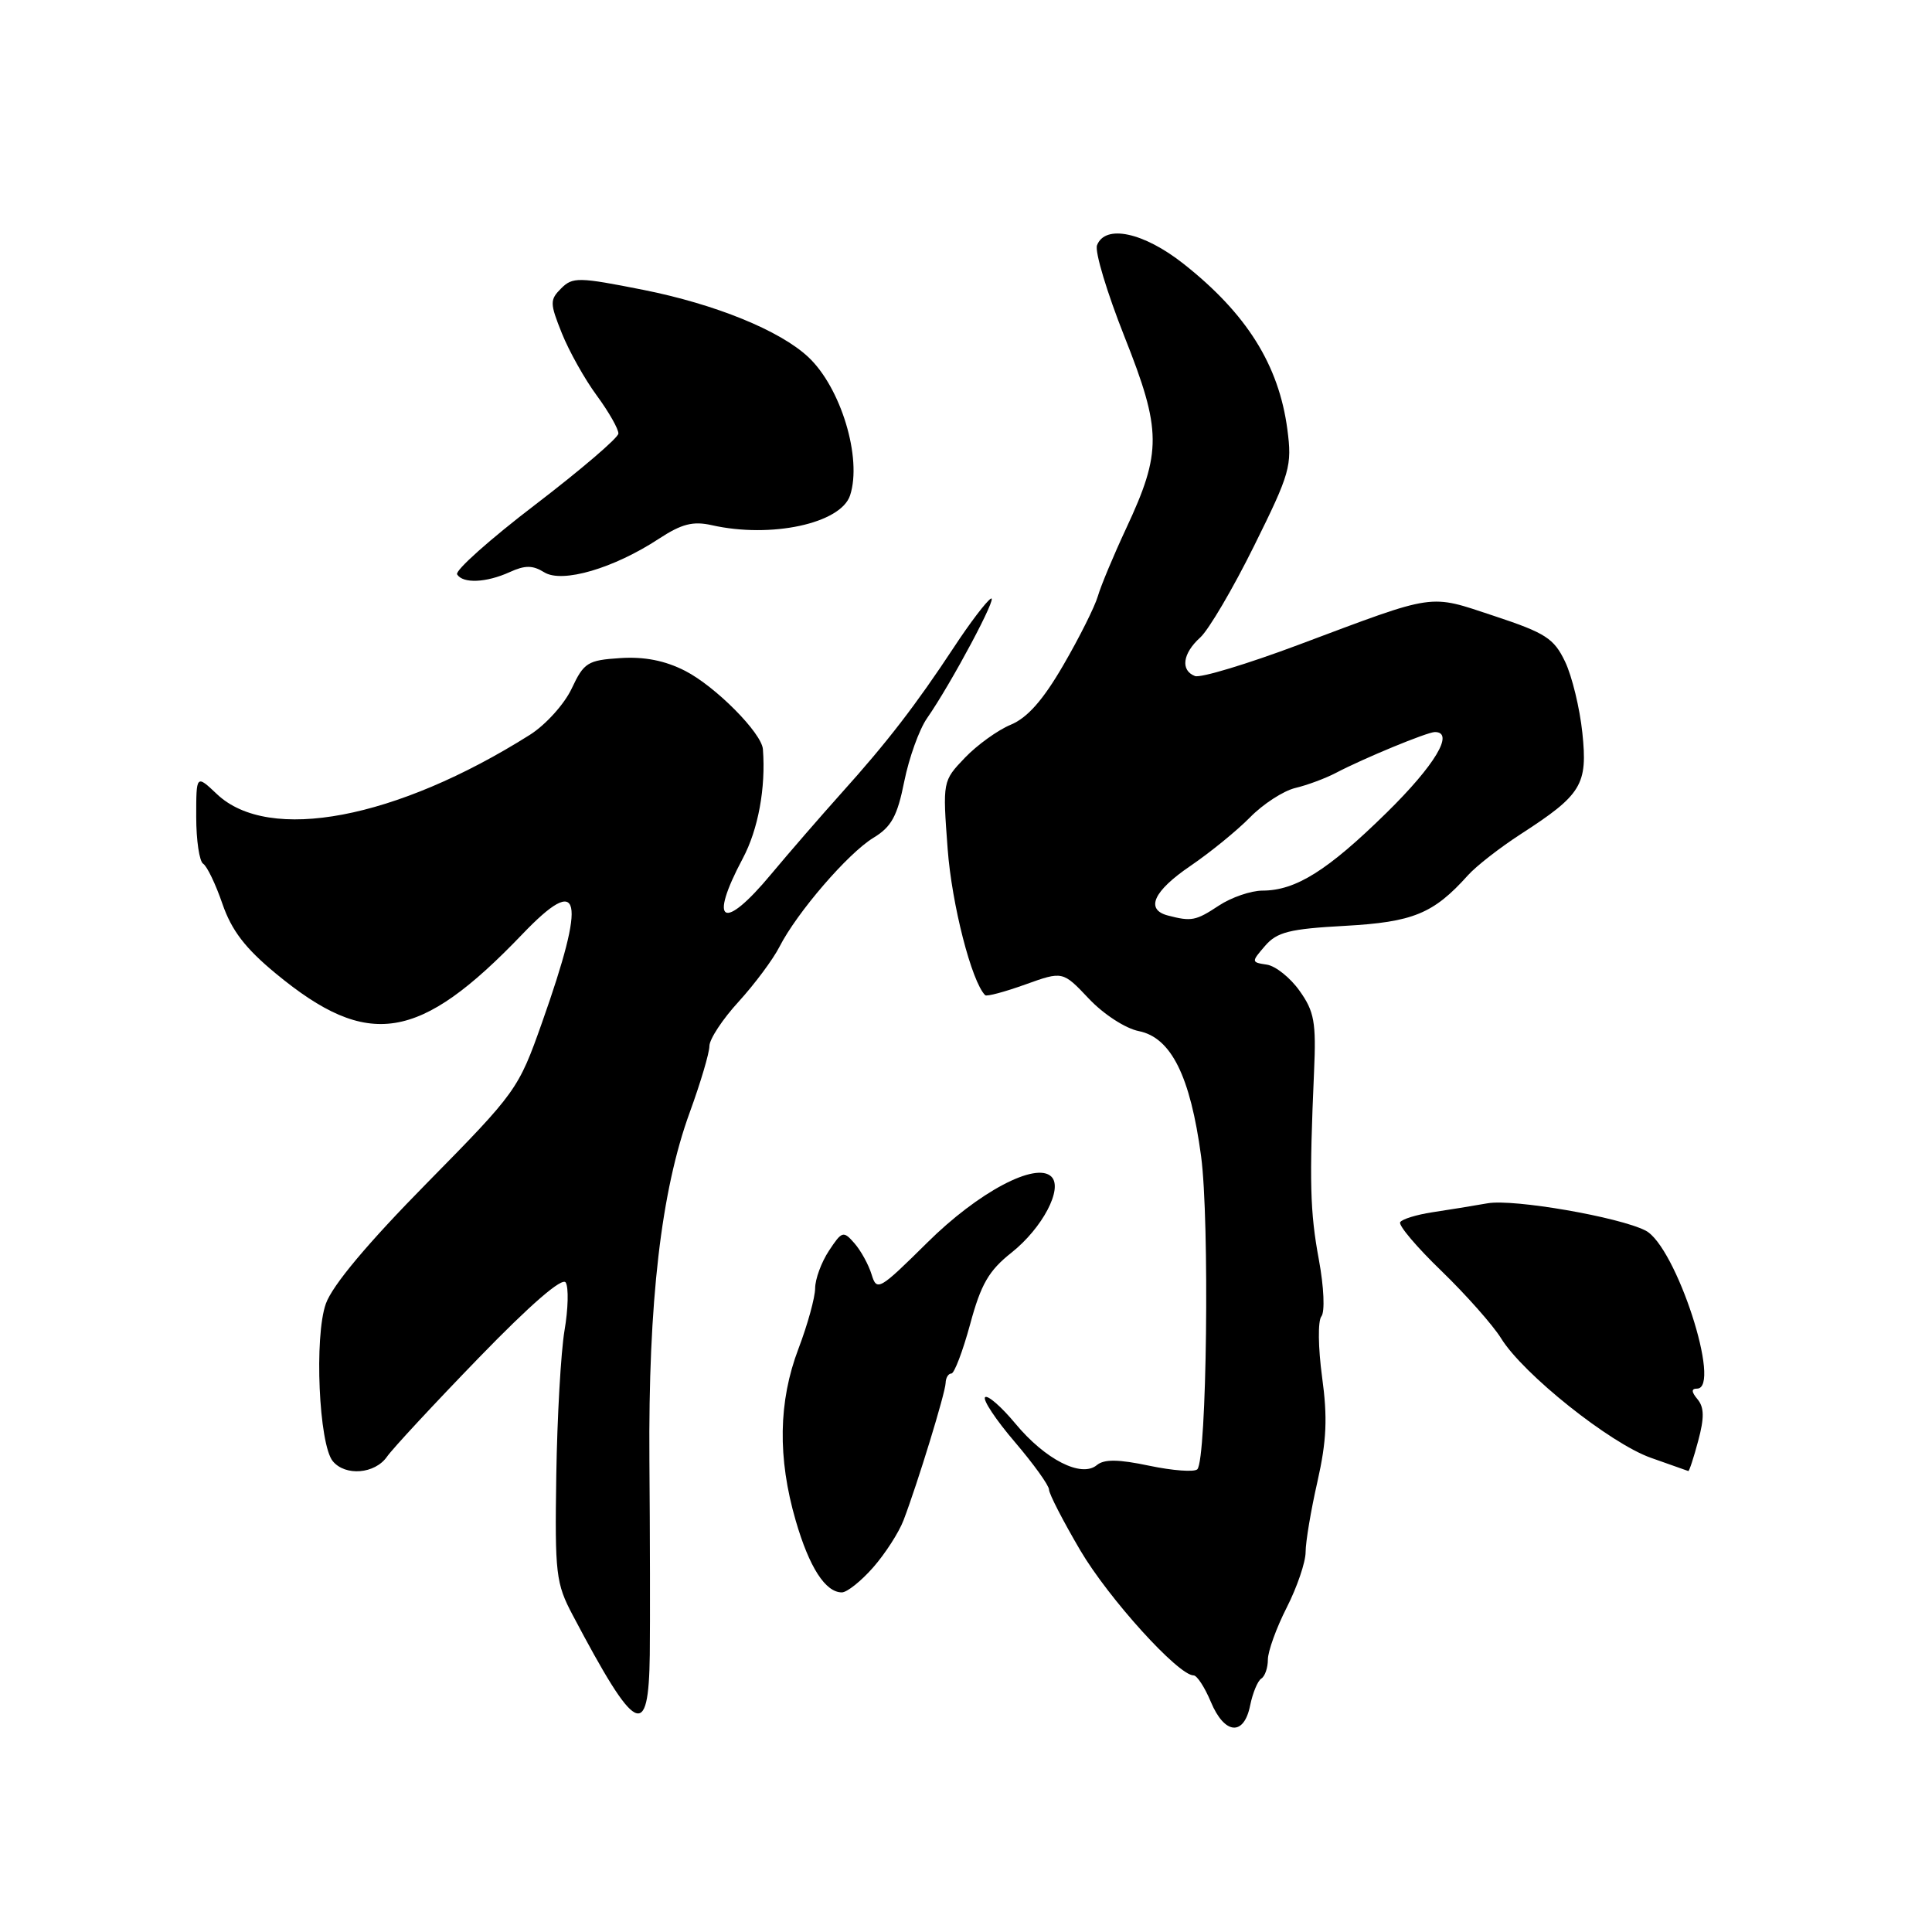<?xml version="1.0" encoding="UTF-8" standalone="no"?>
<!DOCTYPE svg PUBLIC "-//W3C//DTD SVG 1.1//EN" "http://www.w3.org/Graphics/SVG/1.1/DTD/svg11.dtd" >
<svg xmlns="http://www.w3.org/2000/svg" xmlns:xlink="http://www.w3.org/1999/xlink" version="1.1" viewBox="0 0 256 256">
 <g >
 <path fill="currentColor"
d=" M 165.65 225.98 C 165.99 224.32 166.65 222.72 167.13 222.42 C 167.61 222.12 168.00 220.99 168.00 219.91 C 168.00 218.82 169.12 215.71 170.50 213.00 C 171.88 210.29 173.00 206.98 173.00 205.66 C 173.00 204.33 173.70 200.12 174.57 196.31 C 175.79 190.90 175.92 187.84 175.18 182.44 C 174.66 178.58 174.61 175.03 175.09 174.43 C 175.57 173.83 175.43 170.55 174.76 166.93 C 173.58 160.57 173.48 156.64 174.12 141.97 C 174.41 135.46 174.15 134.02 172.20 131.29 C 170.97 129.55 169.01 127.99 167.86 127.82 C 165.79 127.51 165.79 127.46 167.63 125.33 C 169.21 123.50 170.86 123.08 178.21 122.68 C 187.24 122.18 189.94 121.07 194.50 115.99 C 195.60 114.76 198.75 112.31 201.50 110.53 C 209.60 105.29 210.39 103.99 209.67 97.10 C 209.33 93.84 208.30 89.59 207.38 87.67 C 205.91 84.59 204.79 83.87 197.99 81.62 C 189.21 78.72 190.53 78.52 172.09 85.43 C 165.26 87.99 159.07 89.86 158.34 89.58 C 156.39 88.83 156.70 86.58 159.04 84.47 C 160.16 83.45 163.37 78.00 166.17 72.34 C 170.95 62.70 171.22 61.74 170.58 56.88 C 169.45 48.36 165.19 41.56 156.83 34.96 C 151.54 30.78 146.44 29.69 145.36 32.50 C 145.04 33.33 146.69 38.79 149.01 44.64 C 153.93 57.03 153.95 59.90 149.23 70.00 C 147.56 73.58 145.87 77.62 145.47 79.00 C 145.07 80.38 143.02 84.48 140.91 88.11 C 138.21 92.77 136.14 95.11 133.93 96.03 C 132.21 96.74 129.47 98.72 127.85 100.41 C 124.90 103.50 124.90 103.51 125.57 112.50 C 126.12 119.85 128.74 130.07 130.54 131.87 C 130.74 132.07 133.13 131.43 135.86 130.45 C 140.82 128.67 140.82 128.67 144.28 132.33 C 146.22 134.39 149.13 136.28 150.91 136.63 C 155.18 137.49 157.72 142.59 159.15 153.20 C 160.29 161.70 159.91 193.43 158.65 194.69 C 158.25 195.08 155.40 194.87 152.30 194.22 C 148.18 193.35 146.30 193.33 145.33 194.14 C 143.28 195.84 138.50 193.40 134.54 188.63 C 132.67 186.38 130.86 184.81 130.53 185.14 C 130.19 185.47 131.96 188.14 134.46 191.06 C 136.96 193.99 139.00 196.83 139.00 197.38 C 139.00 197.93 140.87 201.56 143.15 205.44 C 146.91 211.82 156.13 222.00 158.16 222.00 C 158.61 222.00 159.63 223.57 160.44 225.50 C 162.25 229.85 164.83 230.09 165.65 225.98 Z  M 86.10 219.25 C 86.15 214.99 86.13 203.40 86.05 193.50 C 85.89 172.57 87.60 157.78 91.40 147.38 C 92.83 143.46 94.00 139.51 94.00 138.61 C 94.00 137.70 95.74 135.05 97.87 132.73 C 99.99 130.40 102.43 127.13 103.28 125.46 C 105.60 120.91 112.37 113.06 115.72 111.02 C 118.12 109.57 118.90 108.15 119.82 103.54 C 120.45 100.42 121.80 96.66 122.83 95.18 C 126.07 90.53 132.41 78.63 131.28 79.33 C 130.68 79.70 128.49 82.58 126.41 85.75 C 121.36 93.41 117.54 98.37 111.51 105.07 C 108.76 108.14 104.56 112.98 102.19 115.82 C 95.82 123.49 93.82 122.39 98.42 113.75 C 100.47 109.90 101.48 104.40 101.09 99.28 C 100.93 97.12 94.79 90.94 90.78 88.89 C 88.12 87.53 85.38 86.99 82.19 87.20 C 77.87 87.48 77.37 87.79 75.75 91.24 C 74.78 93.30 72.30 96.05 70.21 97.37 C 52.50 108.54 35.63 111.74 28.75 105.23 C 26.00 102.63 26.00 102.63 26.00 108.25 C 26.00 111.35 26.42 114.14 26.92 114.45 C 27.43 114.77 28.58 117.16 29.47 119.76 C 30.69 123.29 32.49 125.65 36.55 129.00 C 48.80 139.12 55.55 138.05 69.22 123.78 C 77.04 115.61 77.74 118.76 71.82 135.50 C 68.69 144.35 68.44 144.70 56.59 156.74 C 48.73 164.72 44.06 170.29 43.18 172.74 C 41.62 177.09 42.25 191.39 44.10 193.62 C 45.77 195.63 49.67 195.31 51.27 193.03 C 52.03 191.94 57.51 186.04 63.45 179.91 C 70.33 172.81 74.51 169.20 74.96 169.94 C 75.36 170.58 75.29 173.45 74.80 176.30 C 74.32 179.16 73.83 187.80 73.71 195.50 C 73.51 208.53 73.66 209.81 75.88 214.00 C 84.28 229.91 85.95 230.77 86.10 219.25 Z  M 115.69 207.70 C 117.29 205.88 119.10 203.07 119.72 201.45 C 121.60 196.52 125.26 184.58 125.30 183.25 C 125.32 182.56 125.66 182.00 126.06 182.00 C 126.45 182.00 127.57 179.06 128.55 175.46 C 129.98 170.16 131.02 168.36 134.03 165.98 C 138.12 162.73 140.89 157.49 139.32 155.92 C 137.29 153.89 129.63 157.94 122.86 164.66 C 116.50 170.95 116.18 171.14 115.49 168.87 C 115.09 167.57 114.07 165.71 113.21 164.73 C 111.75 163.06 111.56 163.12 109.84 165.73 C 108.83 167.26 108.01 169.50 108.01 170.71 C 108.00 171.93 107.01 175.53 105.80 178.71 C 103.14 185.70 103.02 193.18 105.44 201.50 C 107.23 207.67 109.37 211.00 111.55 211.00 C 112.23 211.00 114.10 209.51 115.69 207.70 Z  M 225.02 190.92 C 225.84 187.87 225.82 186.49 224.94 185.42 C 224.11 184.43 224.09 184.00 224.86 184.00 C 228.21 184.00 222.07 165.13 218.05 163.06 C 214.55 161.26 200.57 158.84 197.13 159.44 C 195.13 159.79 191.81 160.33 189.74 160.64 C 187.68 160.96 185.78 161.54 185.53 161.95 C 185.28 162.36 187.74 165.27 191.01 168.42 C 194.27 171.58 197.82 175.59 198.90 177.33 C 201.82 182.07 213.36 191.27 218.76 193.17 C 221.37 194.09 223.60 194.88 223.71 194.92 C 223.83 194.96 224.42 193.17 225.02 190.92 Z  M 67.53 75.81 C 69.57 74.88 70.58 74.88 72.11 75.83 C 74.49 77.32 81.32 75.32 87.32 71.38 C 90.33 69.41 91.83 69.03 94.32 69.59 C 102.17 71.36 111.41 69.37 112.64 65.64 C 114.26 60.71 111.42 51.34 107.09 47.30 C 103.32 43.78 94.78 40.31 85.25 38.41 C 76.68 36.71 75.88 36.69 74.36 38.21 C 72.84 39.73 72.85 40.17 74.45 44.16 C 75.40 46.53 77.48 50.25 79.09 52.43 C 80.69 54.61 81.97 56.87 81.94 57.45 C 81.90 58.03 76.95 62.26 70.94 66.86 C 64.93 71.45 60.26 75.61 60.57 76.11 C 61.34 77.35 64.42 77.22 67.53 75.81 Z  M 154.75 121.31 C 151.72 120.52 152.83 118.07 157.75 114.73 C 160.36 112.95 163.91 110.06 165.64 108.30 C 167.36 106.54 170.06 104.79 171.64 104.41 C 173.21 104.04 175.62 103.14 177.00 102.42 C 180.69 100.48 189.12 97.00 190.13 97.00 C 192.77 97.00 190.14 101.39 183.75 107.67 C 175.94 115.34 171.71 118.00 167.30 118.01 C 165.76 118.01 163.15 118.91 161.50 120.00 C 158.46 122.01 157.88 122.13 154.75 121.31 Z "/>
</g>
</svg>